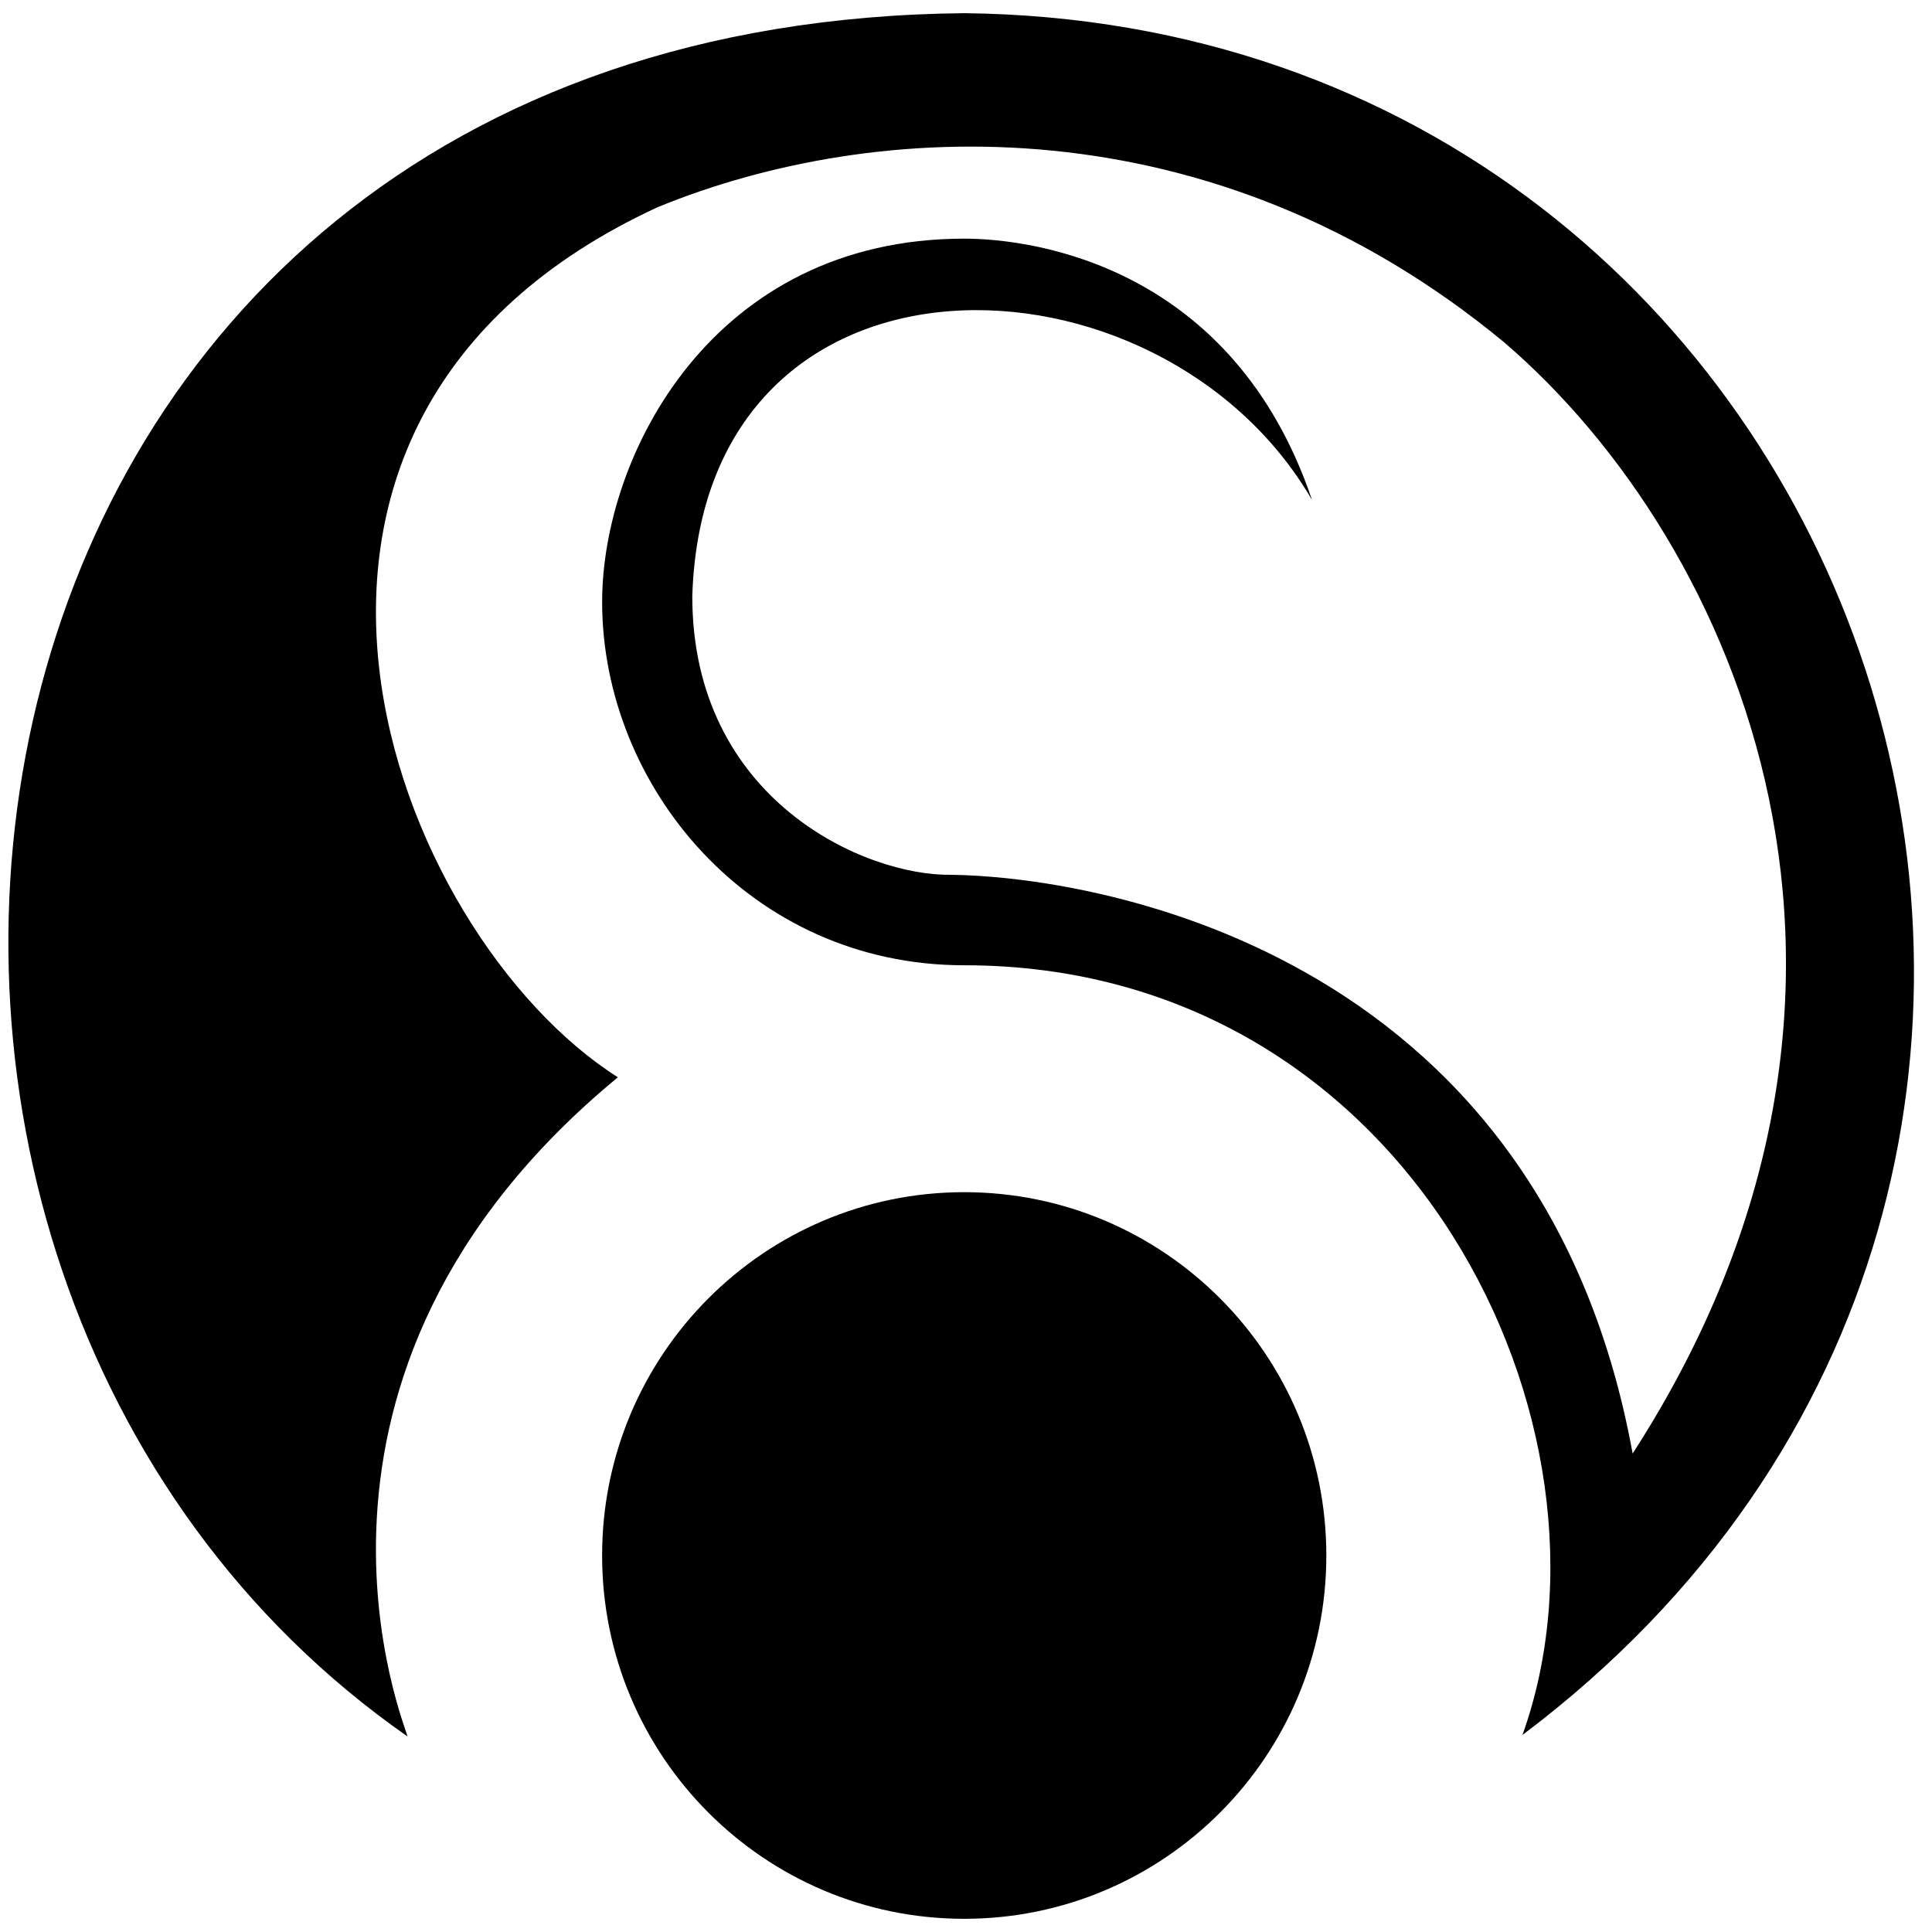 <!-- <svg width="98" height="27" xmlns="http://www.w3.org/2000/svg" xmlns:xlink="http://www.w3.org/1999/xlink"><defs><path d="M101 0v29l-52.544.001C44.326 35.511 35.598 40 25.5 40 11.417 40 0 31.27 0 20.5S11.417 1 25.5 1c4.542 0 8.807.908 12.5 2.5V0h63z" id="logoA"/></defs><g transform="translate(-2 -1)" fill="none" fill-rule="evenodd"><mask id="logoB" fill="#fff"><use xlink:href="#logoA"/></mask><path d="M48.142 1c4.736 0 6.879 3.234 6.879 5.904v2.068h-4.737V6.904c0-.79-.789-2.144-2.142-2.144-1.654 0-2.368 1.354-2.368 2.144v15.192c0 .79.714 2.144 2.368 2.144 1.353 0 2.142-1.354 2.142-2.144v-2.068h4.737v2.068c0 2.67-2.143 5.904-6.88 5.904C42.956 28 41 24.766 41 22.134V6.904C41 4.234 42.955 1 48.142 1zM19-6c9.389 0 17 7.611 17 17s-7.611 17-17 17S2 20.389 2 11 9.611-6 19-6zm42.256 7.338l3.345 19.48h.075l3.42-19.48h5l-6.052 26.324h-5L56.22 1.338h5.037zm20.706 0l5.413 26.324h-4.699l-.94-6.13h-4.548l-.902 6.13h-4.435l5.413-26.324h4.698zm18.038 0v3.723h-4.849v22.6h-4.699v-22.6h-4.81V1.338H100zM19 4a7 7 0 100 14 7 7 0 000-14zm60.557 4.295h-.113l-1.466 9.439h3.007l-1.428-9.439z" fill="#000" fill-rule="nonzero" mask="url(#logoB)"/></g></svg> -->

<svg width="45" height="45" viewBox="0 0 101 101" fill="none" xmlns="http://www.w3.org/2000/svg">
<path d="M50.407 100.31C60.861 100.31 69.337 91.807 69.337 81.317C69.337 70.827 60.861 62.324 50.407 62.324C39.952 62.324 31.477 70.827 31.477 81.317C31.477 91.807 39.952 100.31 50.407 100.31Z" fill="black"/>
<path d="M68.59 26.139C64.474 13.977 54.149 12.476 50.408 12.476C37.239 12.476 31.478 23.812 31.478 31.469C31.478 41.078 39.184 50.462 50.408 50.462C73.752 50.462 85.35 74.635 79.589 90.701C118.496 61.423 98.145 1.215 50.408 0.689C-4.961 1.215 -13.79 66.302 21.302 90.776C21.302 90.476 13.37 71.933 32.301 56.318C20.479 48.811 10.153 22.01 34.396 10.824C45.769 6.17 63.352 5.269 78.616 17.881C90.887 28.391 101.063 51.663 85.35 75.987C80.486 49.261 56.618 45.808 49.734 45.733C45.245 45.808 36.191 41.829 36.191 31.169C36.79 11.8 60.658 12.476 68.59 26.139Z" fill="black"/>
</svg>